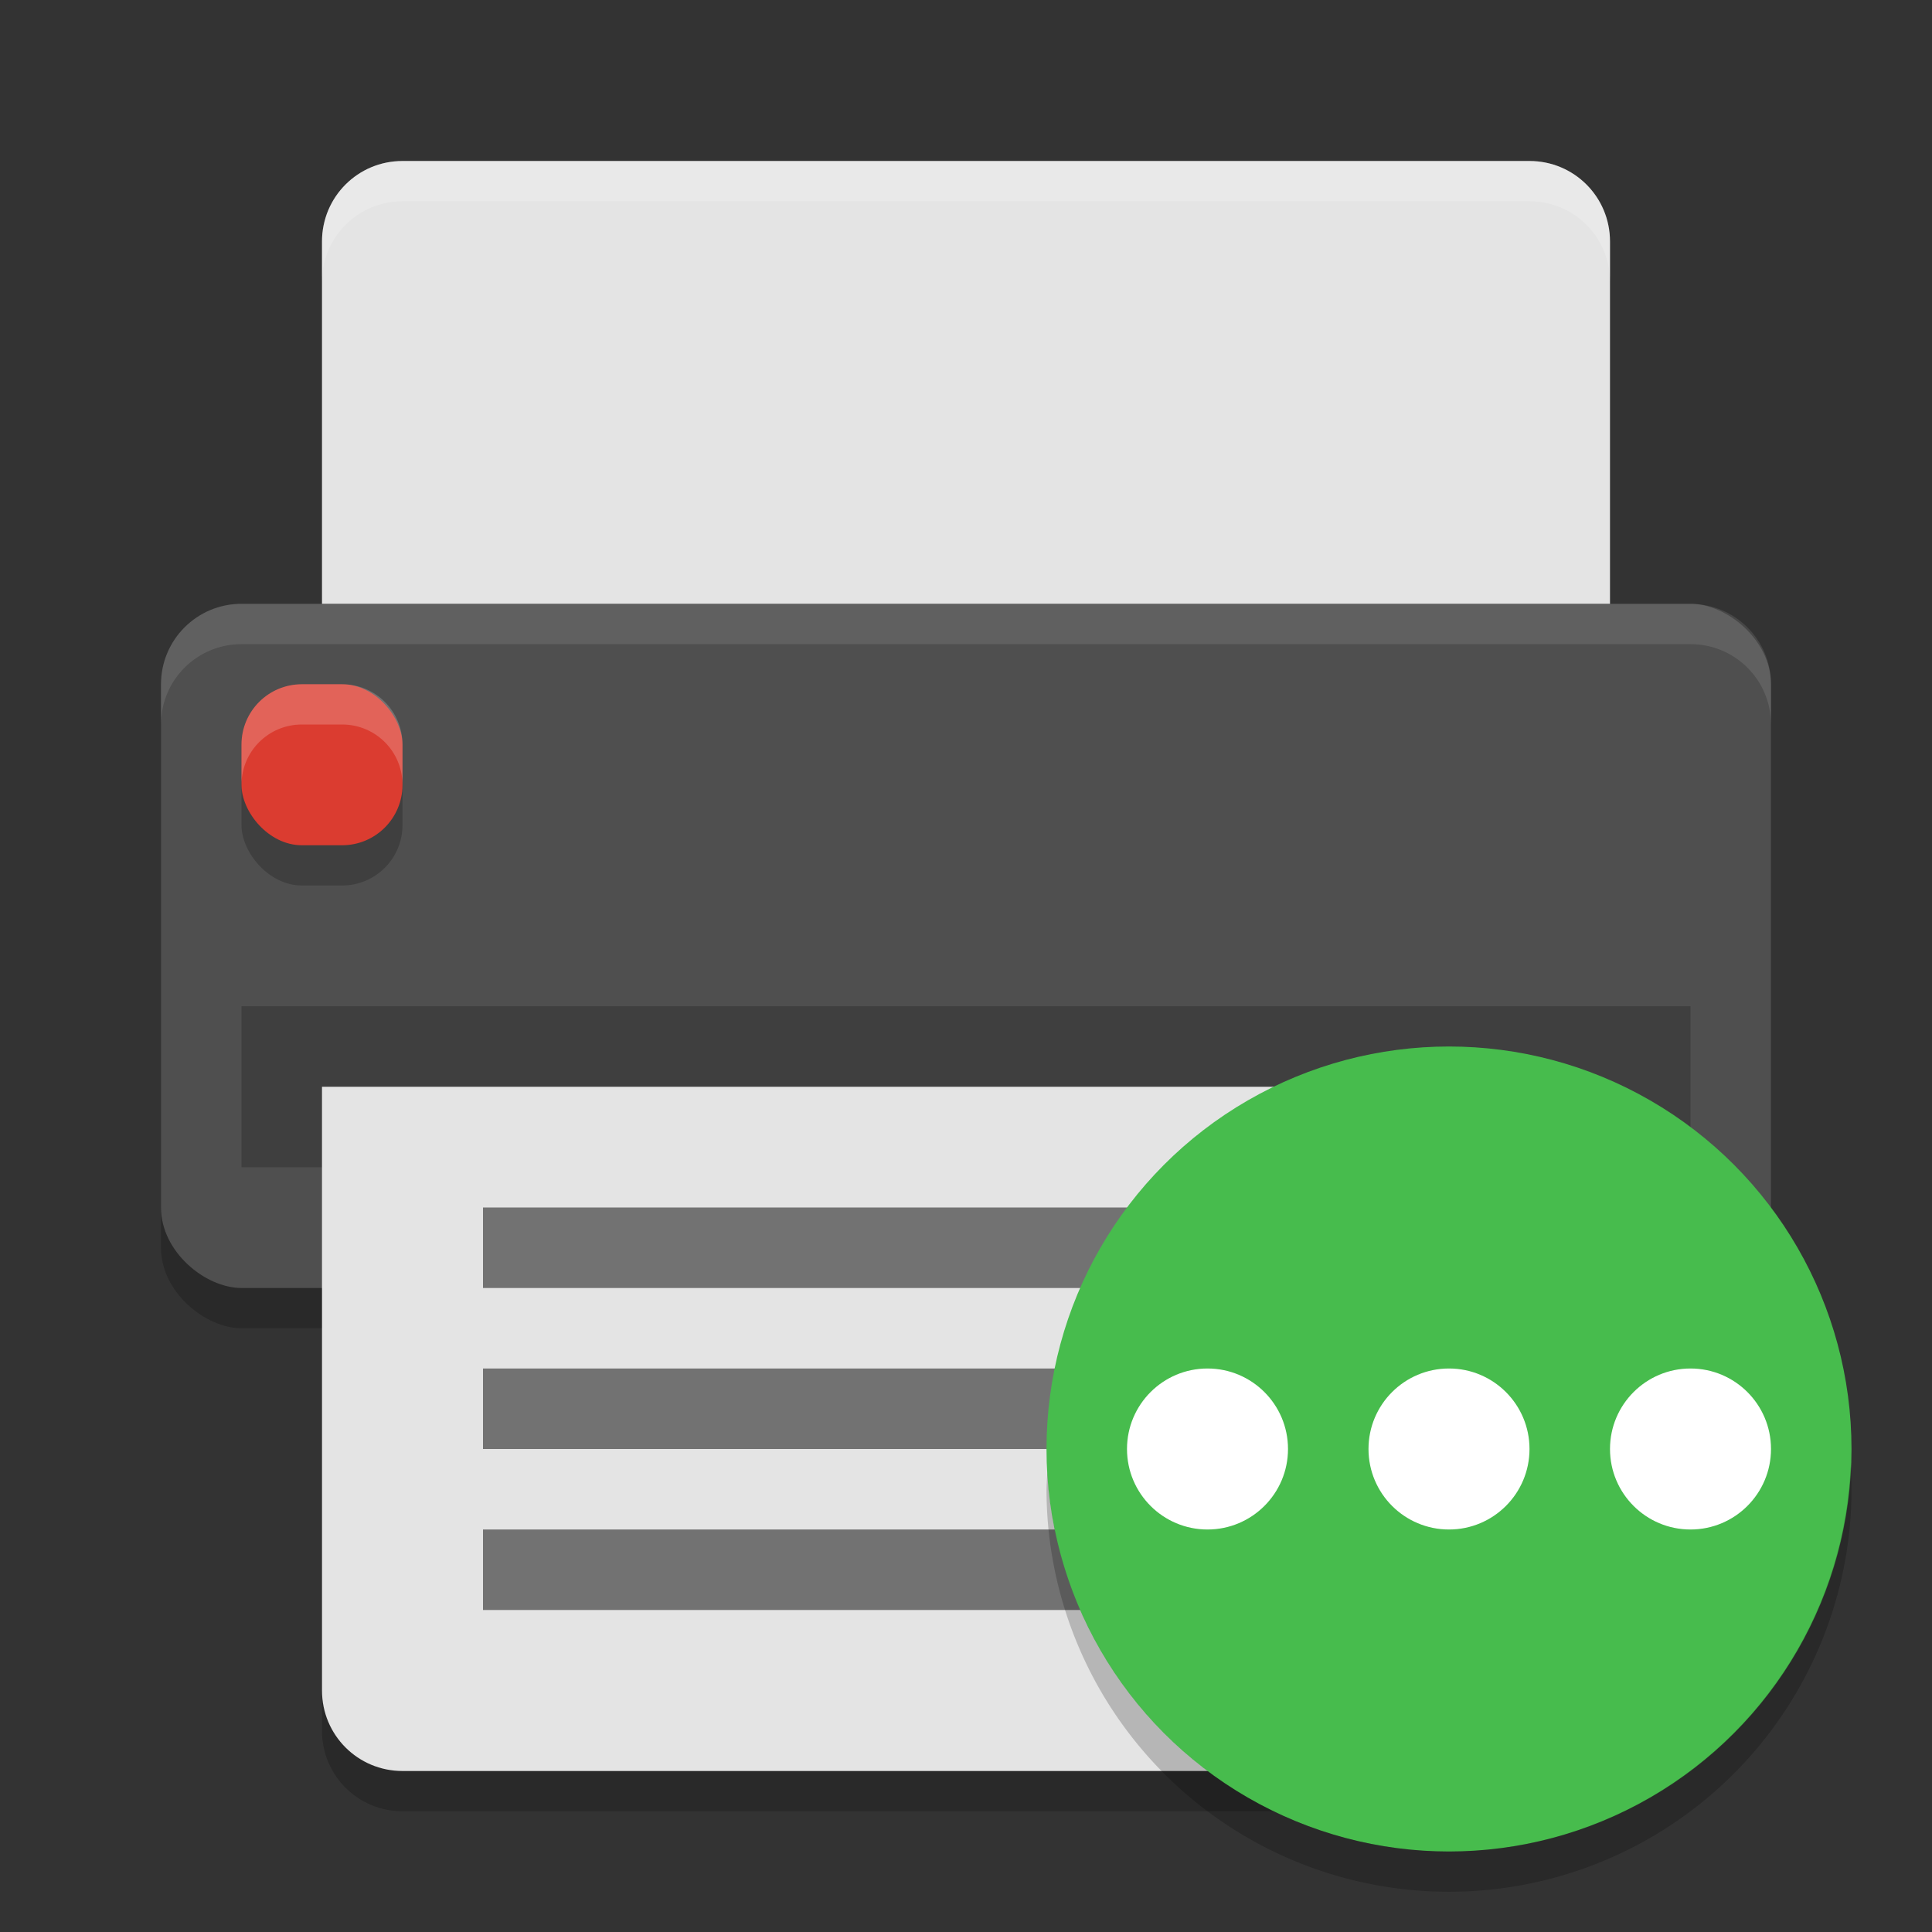 <svg width="48" height="48" version="1" xmlns="http://www.w3.org/2000/svg">
 <rect width="100%" height="100%" fill="#333333" stroke="none"/>
 <rect transform="matrix(0,-1,-1,0,0,0)" x="-33" y="-44" width="17" height="40" rx="2" ry="2" style="opacity:.2"/>
 <path d="m8 28v15c0 1.108 0.892 2 2 2h28c1.108 0 2-0.892 2-2v-15h-32z" style="opacity:.2"/>
 <path d="m10 4c-1.108 0-2 0.892-2 2v12h32v-12c0-1.108-0.892-2-2-2h-28z" style="fill:#e4e4e4"/>
 <rect transform="matrix(0,-1,-1,0,0,0)" x="-32" y="-44" width="17" height="40" rx="2" ry="2" fill="#4f4f4f"/>
 <path d="m6 15.004c-1.108 0-2 0.892-2 2v1c0-1.108 0.892-2 2-2h36c1.108 0 2 0.892 2 2v-1c0-1.108-0.892-2-2-2h-36z" fill="#fff" opacity=".1"/>
 <rect x="6" y="25" width="36" height="4" style="opacity:.2"/>
 <rect x="6" y="18" width="4" height="4" rx="1.5" ry="1.5" style="opacity:.2"/>
 <rect x="6" y="17" width="4" height="4" rx="1.5" ry="1.5" style="fill:#db3c30"/>
 <path d="m8 27v15c0 1.108 0.892 2 2 2h28c1.108 0 2-0.892 2-2v-15h-32z" style="fill:#e4e4e4"/>
 <path d="m10 4c-1.108 0-2 0.892-2 2v1c0-1.108 0.892-2 2-2h28c1.108 0 2 0.892 2 2v-1c0-1.108-0.892-2-2-2h-28z" style="fill:#ffffff;opacity:.2"/>
 <rect x="12" y="38" width="21" height="2" style="opacity:.5"/>
 <rect x="12" y="34" width="17" height="2" style="opacity:.5"/>
 <rect x="12" y="30" width="24" height="2" style="opacity:.5"/>
 <path d="m7.5 17c-0.831 0-1.5 0.669-1.5 1.5v1c0-0.831 0.669-1.5 1.5-1.5h1c0.831 0 1.5 0.669 1.5 1.5v-1c0-0.831-0.669-1.5-1.5-1.5h-1z" style="fill:#ffffff;opacity:.2"/>
 <circle cx="36" cy="36" r="10" style="fill:#47bc4d"/>
 <path d="M 45.979,36.414 A 10,10 0 0 1 36,46 10,10 0 0 1 26.021,36.586 10,10 0 0 0 26,37 10,10 0 0 0 36,47 10,10 0 0 0 46,37 10,10 0 0 0 45.979,36.414 Z" style="opacity:.2"/>
 <circle cx="36" cy="36" r="2" style="fill:#ffffff"/>
 <circle cx="30" cy="36" r="2" style="fill:#ffffff"/>
 <circle cx="42" cy="36" r="2" style="fill:#ffffff"/>
</svg>
